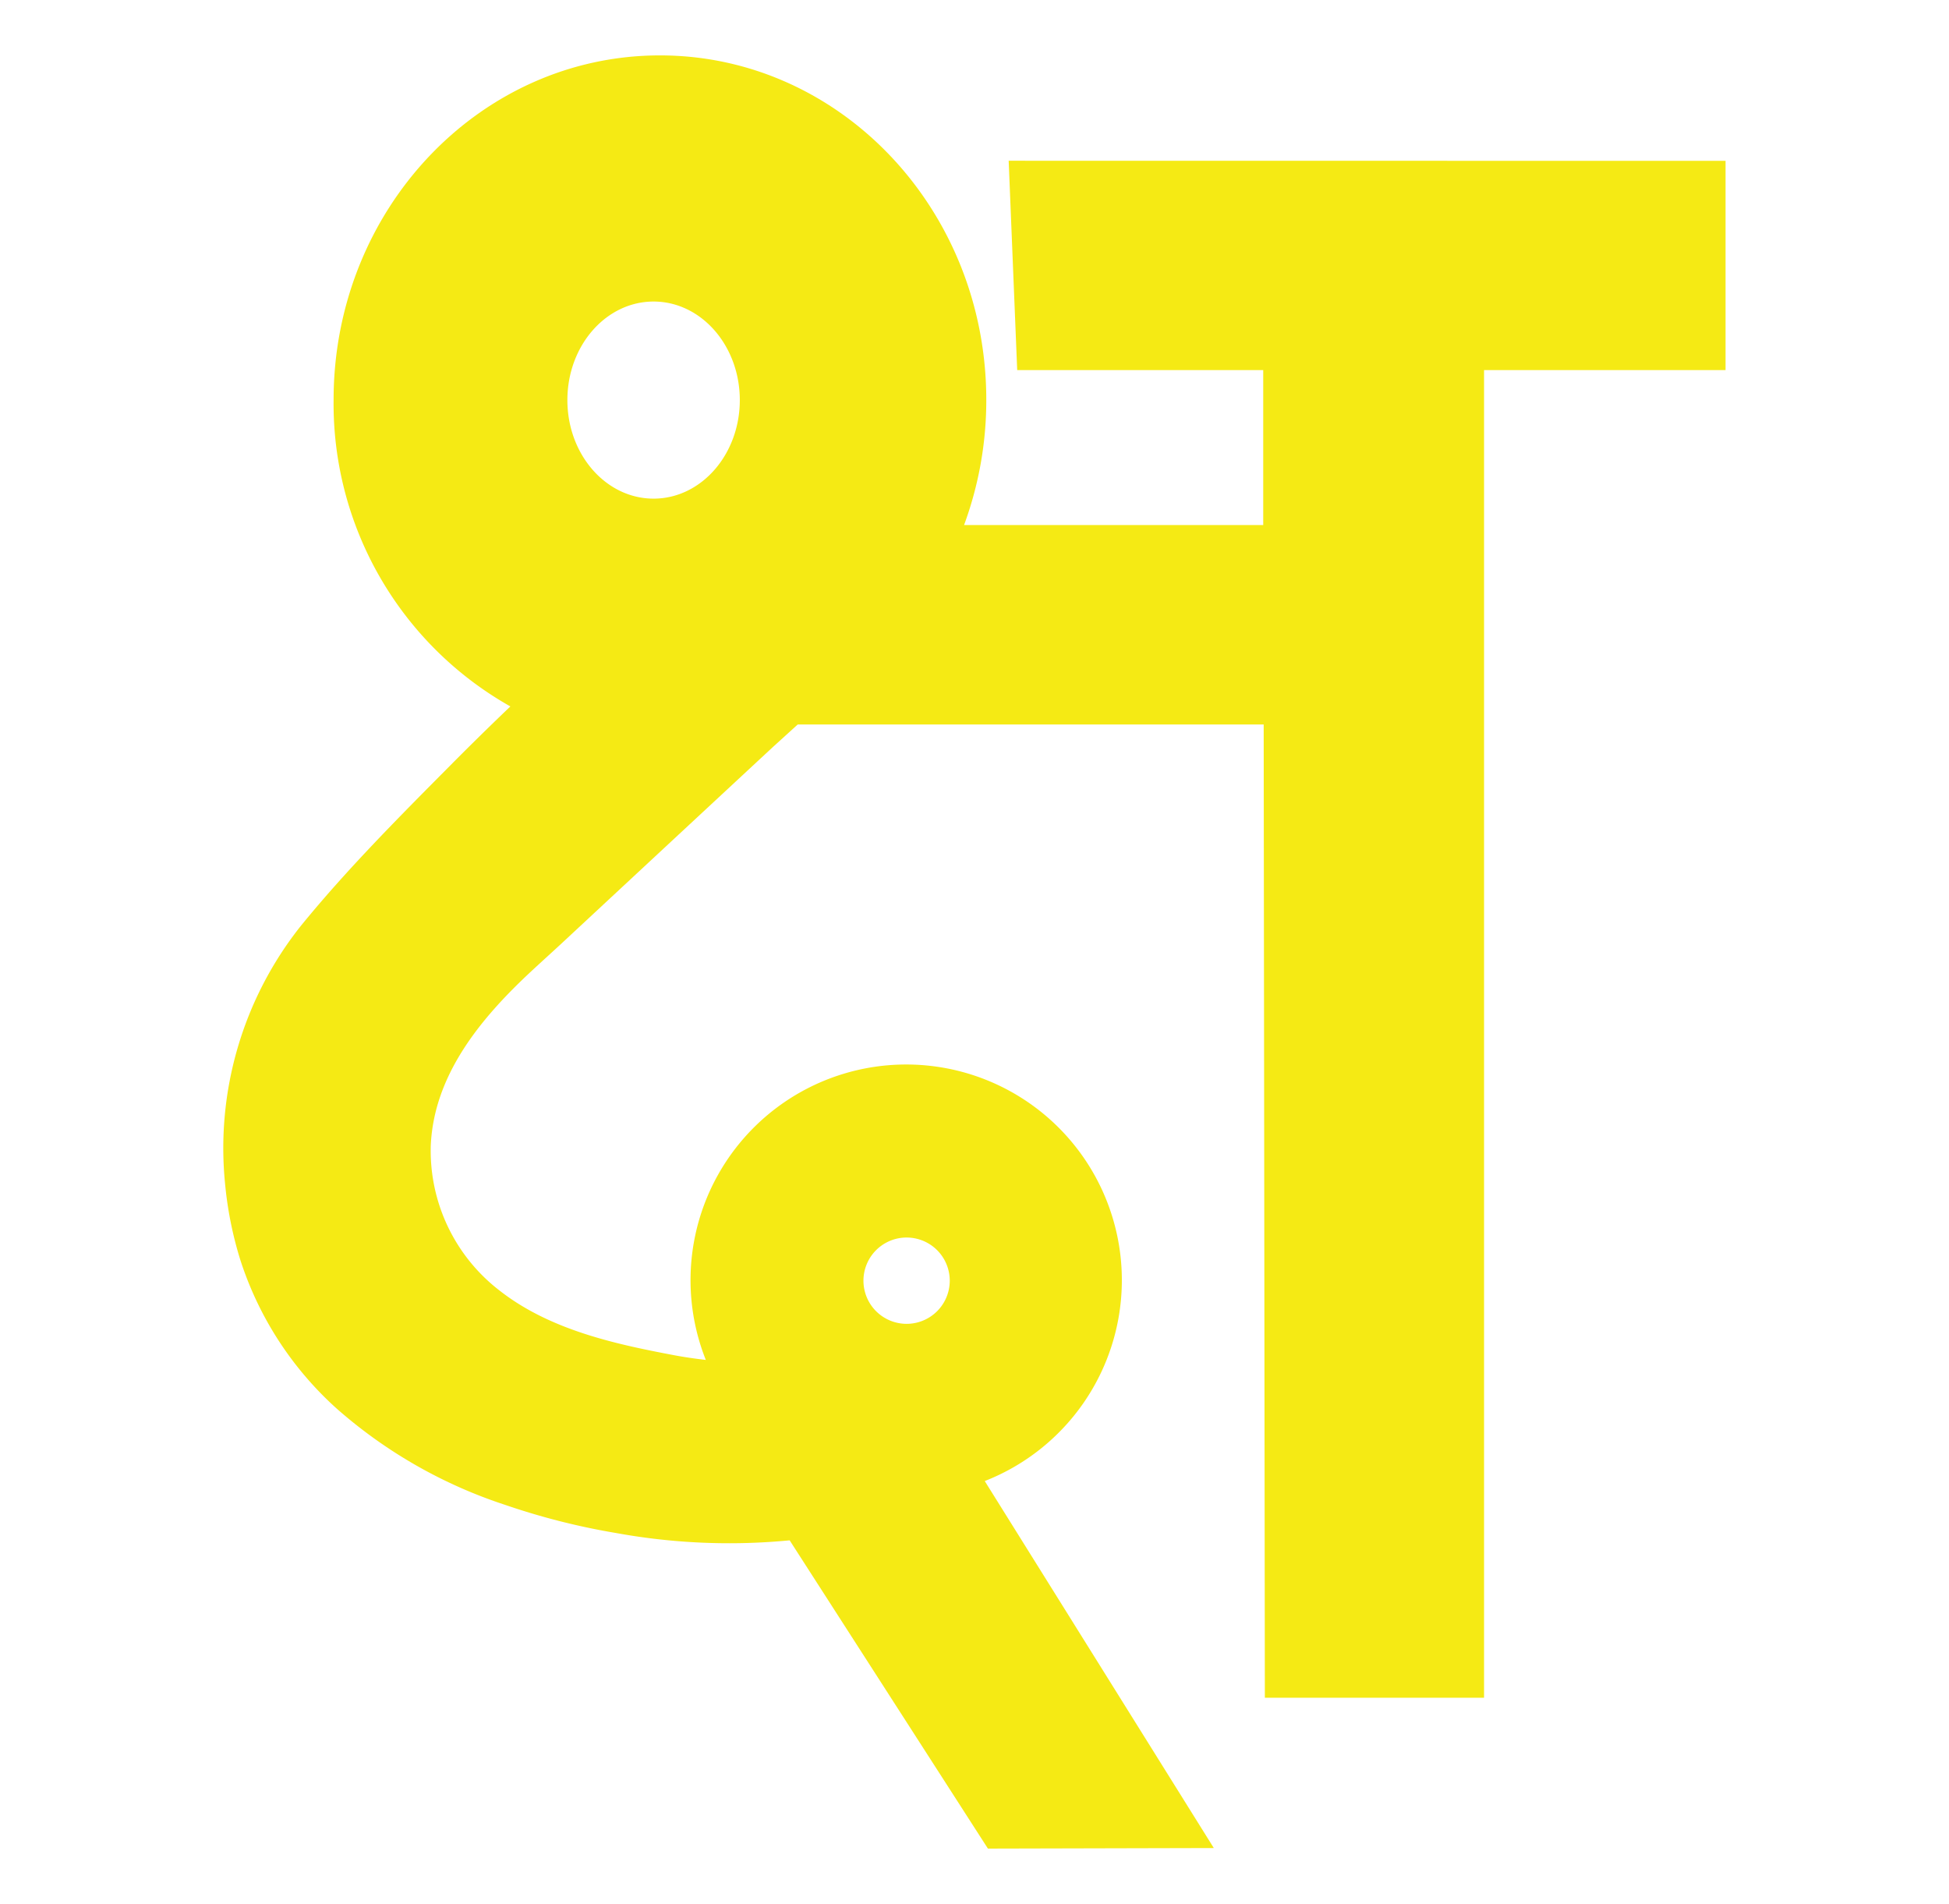<svg id="Layer_1" data-name="Layer 1" xmlns="http://www.w3.org/2000/svg" width="215" height="210" viewBox="0 0 215 210">
  <defs>
    <style>
      .cls-1 {
        fill: #f5ea14;
      }
    </style>
  </defs>
  <path class="cls-1" d="M111.27,17.73l.94,23.09h27.14l0,17.09h-33a39.78,39.78,0,0,0,2.45-13.8c0-21-16.12-38-36-38s-36,17-36,38a38.32,38.32,0,0,0,19.5,33.81q-3.37,3.22-6.67,6.55C44,90.14,38.23,95.93,33.19,102.12a39.39,39.39,0,0,0-8.36,28.46A41,41,0,0,0,26.52,139,37.53,37.53,0,0,0,37.2,155.42,53.08,53.08,0,0,0,55.76,166,76.72,76.72,0,0,0,68,169.1a69.56,69.56,0,0,0,19.11.8l21.87,34,24.92-.06-25.27-40.48A23.79,23.79,0,1,0,77.86,150c-1.2-.14-2.4-.31-3.6-.54-6.63-1.25-13.68-2.83-19.15-7.11a19.46,19.46,0,0,1-7.59-16c.35-7.88,5.62-14.14,11.13-19.26,1.14-1.06,2.3-2.1,3.44-3.16,0,0,14.46-13.45,23.19-21.55L88,79.91H139.4l.13,107.35h24.18V40.82h26.64V17.74ZM100,136.5a4.76,4.76,0,1,1-4.75,4.76A4.76,4.76,0,0,1,100,136.5ZM72.1,55c-5.25,0-9.51-4.86-9.51-10.87s4.26-10.87,9.51-10.87,9.51,4.87,9.51,10.87S77.35,55,72.1,55Z"/>
</svg>
